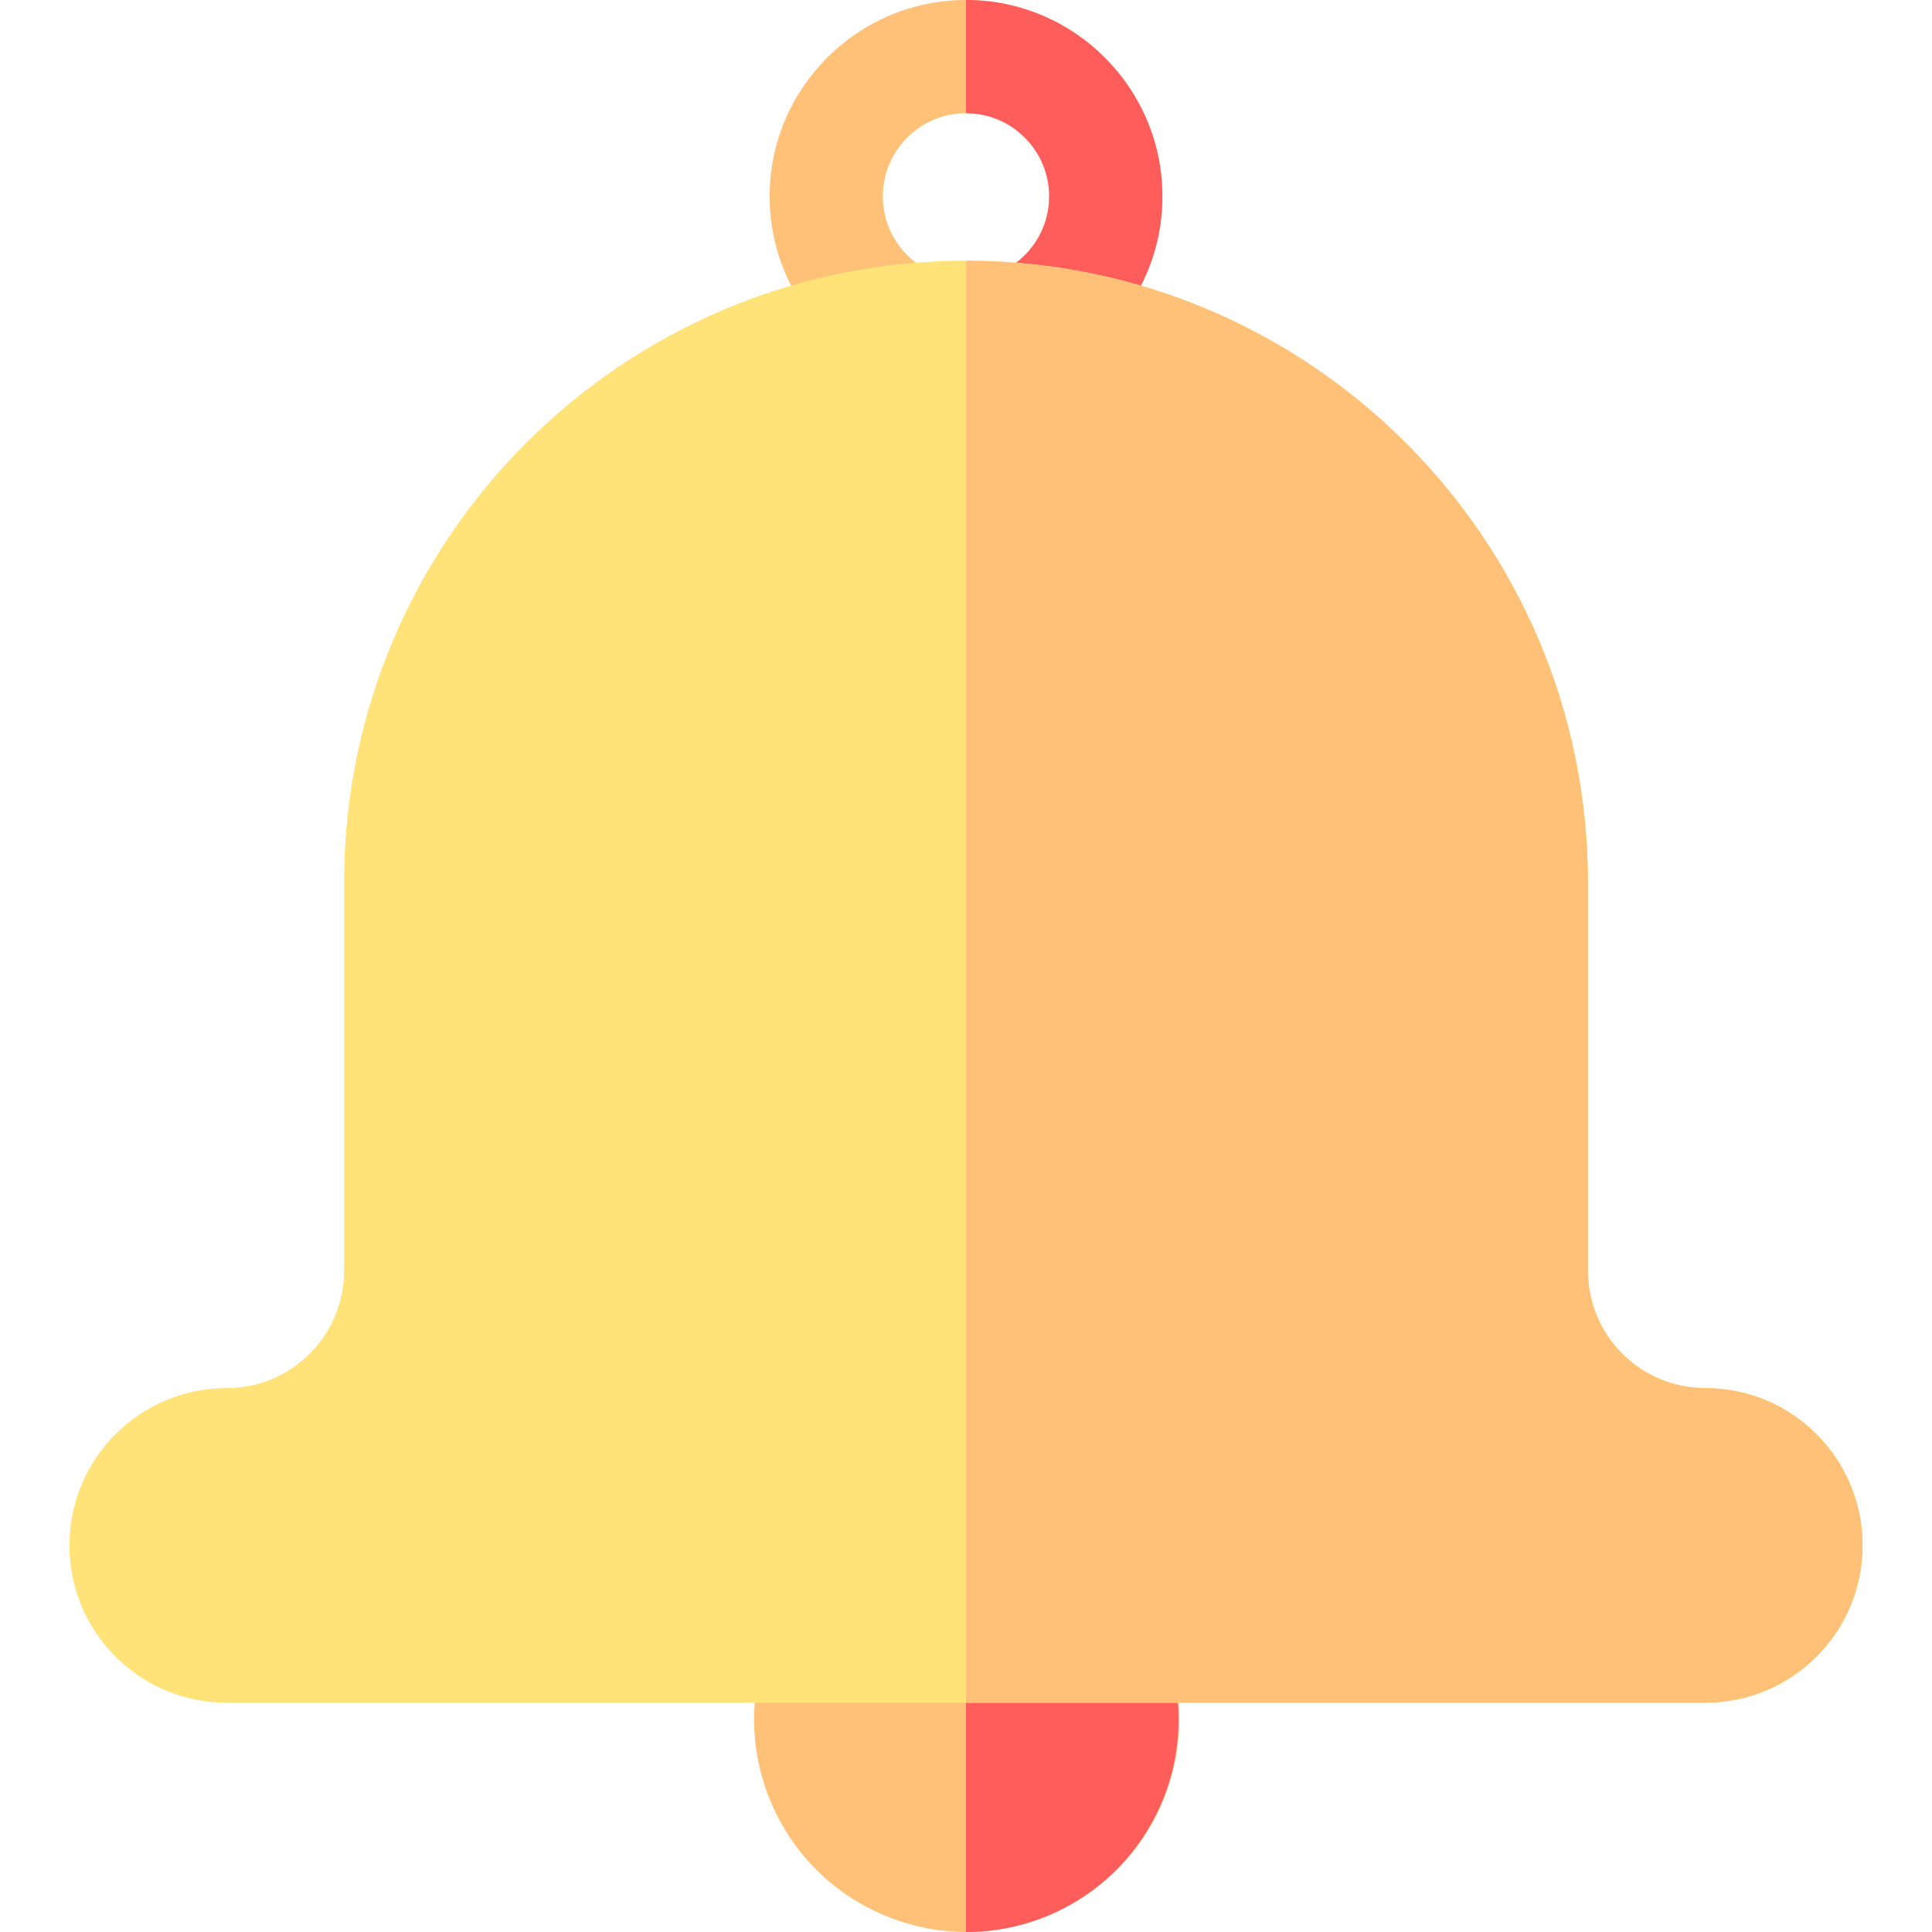<svg id="Capa_1" enable-background="new 0 0 512 512" height="512" viewBox="0 0 512 512" width="512" xmlns="http://www.w3.org/2000/svg"><g><g><ellipse cx="256" cy="455.695" fill="#ffc178" rx="56.305" ry="56.305" transform="matrix(.924 -.383 .383 .924 -154.9 132.655)"/><path d="m256 399.389v112.611c31.097 0 56.305-25.209 56.305-56.305s-25.208-56.306-56.305-56.306z" fill="#ff5c5c"/></g><g><path d="m256 104.084c-28.696 0-52.042-23.346-52.042-52.042s23.346-52.042 52.042-52.042 52.042 23.346 52.042 52.042-23.346 52.042-52.042 52.042zm0-74.084c-12.154 0-22.042 9.888-22.042 22.042s9.888 22.042 22.042 22.042 22.042-9.888 22.042-22.042-9.888-22.042-22.042-22.042z" fill="#ffc178"/><path d="m256 0v30c12.154 0 22.042 9.888 22.042 22.042s-9.888 22.042-22.042 22.042v30c28.696 0 52.042-23.346 52.042-52.042s-23.346-52.042-52.042-52.042z" fill="#ff5c5c"/></g><g><path d="m451.914 367.859c-17.175 0-31.097-13.923-31.097-31.097v-102.855c0-91.025-73.791-164.816-164.816-164.816-91.025 0-164.816 73.791-164.816 164.816v102.855c0 17.174-13.923 31.097-31.097 31.097-23.024 0-41.688 18.665-41.688 41.689 0 23.024 18.665 41.689 41.688 41.689h391.827c23.024 0 41.688-18.665 41.688-41.689-.001-23.025-18.666-41.689-41.689-41.689z" fill="#ffe278"/><path d="m451.914 367.859c-17.175 0-31.097-13.923-31.097-31.097v-102.855c0-91.025-73.791-164.816-164.816-164.816v382.145h195.914c23.024 0 41.688-18.665 41.688-41.689-.001-23.024-18.666-41.688-41.689-41.688z" fill="#ffc178"/></g></g></svg>